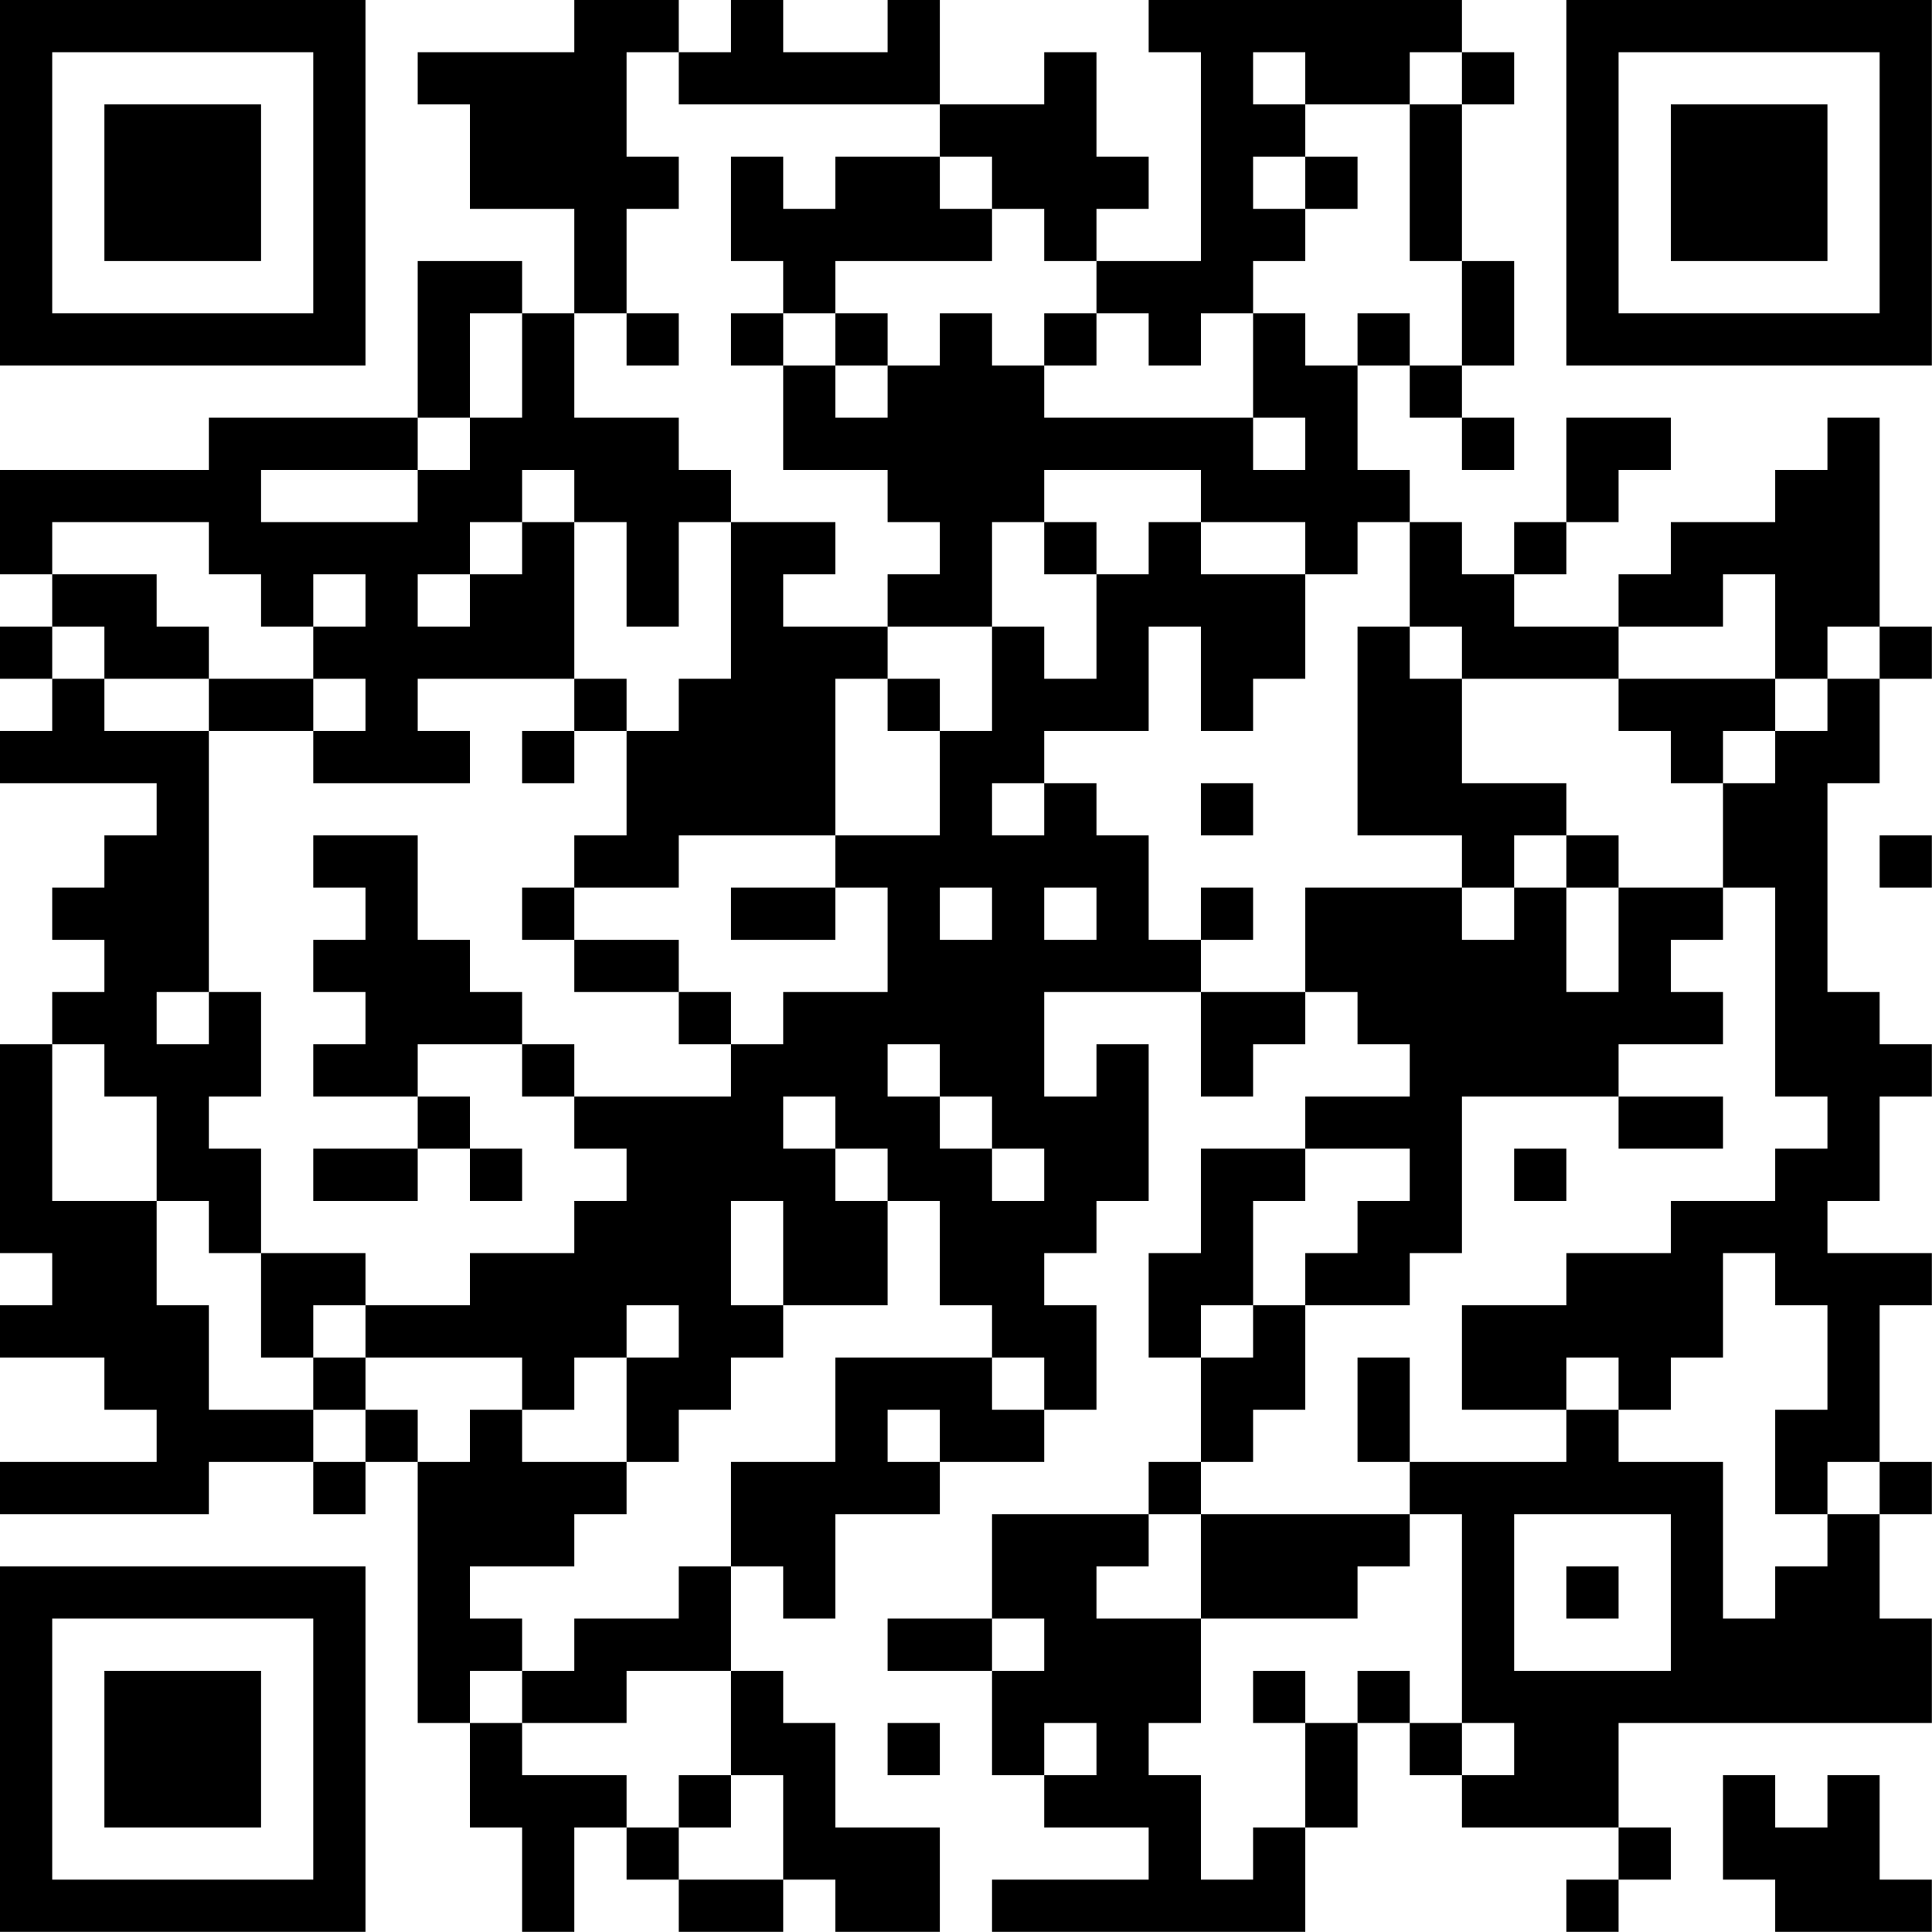 <?xml version="1.0" encoding="UTF-8"?>
<svg xmlns="http://www.w3.org/2000/svg" version="1.1" width="200" height="200" viewBox="0 0 200 200"><rect x="0" y="0" width="200" height="200" fill="#ffffff"/><g transform="scale(5.405)"><g transform="translate(0,0)"><path fill-rule="evenodd" d="M11 0L11 1L8 1L8 2L9 2L9 4L11 4L11 6L10 6L10 5L8 5L8 8L4 8L4 9L0 9L0 11L1 11L1 12L0 12L0 13L1 13L1 14L0 14L0 15L3 15L3 16L2 16L2 17L1 17L1 18L2 18L2 19L1 19L1 20L0 20L0 24L1 24L1 25L0 25L0 26L2 26L2 27L3 27L3 28L0 28L0 29L4 29L4 28L6 28L6 29L7 29L7 28L8 28L8 33L9 33L9 35L10 35L10 37L11 37L11 35L12 35L12 36L13 36L13 37L15 37L15 36L16 36L16 37L18 37L18 35L16 35L16 33L15 33L15 32L14 32L14 30L15 30L15 31L16 31L16 29L18 29L18 28L20 28L20 27L21 27L21 25L20 25L20 24L21 24L21 23L22 23L22 20L21 20L21 21L20 21L20 19L23 19L23 21L24 21L24 20L25 20L25 19L26 19L26 20L27 20L27 21L25 21L25 22L23 22L23 24L22 24L22 26L23 26L23 28L22 28L22 29L19 29L19 31L17 31L17 32L19 32L19 34L20 34L20 35L22 35L22 36L19 36L19 37L25 37L25 35L26 35L26 33L27 33L27 34L28 34L28 35L31 35L31 36L30 36L30 37L31 37L31 36L32 36L32 35L31 35L31 33L37 33L37 31L36 31L36 29L37 29L37 28L36 28L36 25L37 25L37 24L35 24L35 23L36 23L36 21L37 21L37 20L36 20L36 19L35 19L35 15L36 15L36 13L37 13L37 12L36 12L36 8L35 8L35 9L34 9L34 10L32 10L32 11L31 11L31 12L29 12L29 11L30 11L30 10L31 10L31 9L32 9L32 8L30 8L30 10L29 10L29 11L28 11L28 10L27 10L27 9L26 9L26 7L27 7L27 8L28 8L28 9L29 9L29 8L28 8L28 7L29 7L29 5L28 5L28 2L29 2L29 1L28 1L28 0L22 0L22 1L23 1L23 5L21 5L21 4L22 4L22 3L21 3L21 1L20 1L20 2L18 2L18 0L17 0L17 1L15 1L15 0L14 0L14 1L13 1L13 0ZM12 1L12 3L13 3L13 4L12 4L12 6L11 6L11 8L13 8L13 9L14 9L14 10L13 10L13 12L12 12L12 10L11 10L11 9L10 9L10 10L9 10L9 11L8 11L8 12L9 12L9 11L10 11L10 10L11 10L11 13L8 13L8 14L9 14L9 15L6 15L6 14L7 14L7 13L6 13L6 12L7 12L7 11L6 11L6 12L5 12L5 11L4 11L4 10L1 10L1 11L3 11L3 12L4 12L4 13L2 13L2 12L1 12L1 13L2 13L2 14L4 14L4 19L3 19L3 20L4 20L4 19L5 19L5 21L4 21L4 22L5 22L5 24L4 24L4 23L3 23L3 21L2 21L2 20L1 20L1 23L3 23L3 25L4 25L4 27L6 27L6 28L7 28L7 27L8 27L8 28L9 28L9 27L10 27L10 28L12 28L12 29L11 29L11 30L9 30L9 31L10 31L10 32L9 32L9 33L10 33L10 34L12 34L12 35L13 35L13 36L15 36L15 34L14 34L14 32L12 32L12 33L10 33L10 32L11 32L11 31L13 31L13 30L14 30L14 28L16 28L16 26L19 26L19 27L20 27L20 26L19 26L19 25L18 25L18 23L17 23L17 22L16 22L16 21L15 21L15 22L16 22L16 23L17 23L17 25L15 25L15 23L14 23L14 25L15 25L15 26L14 26L14 27L13 27L13 28L12 28L12 26L13 26L13 25L12 25L12 26L11 26L11 27L10 27L10 26L7 26L7 25L9 25L9 24L11 24L11 23L12 23L12 22L11 22L11 21L14 21L14 20L15 20L15 19L17 19L17 17L16 17L16 16L18 16L18 14L19 14L19 12L20 12L20 13L21 13L21 11L22 11L22 10L23 10L23 11L25 11L25 13L24 13L24 14L23 14L23 12L22 12L22 14L20 14L20 15L19 15L19 16L20 16L20 15L21 15L21 16L22 16L22 18L23 18L23 19L25 19L25 17L28 17L28 18L29 18L29 17L30 17L30 19L31 19L31 17L33 17L33 18L32 18L32 19L33 19L33 20L31 20L31 21L28 21L28 24L27 24L27 25L25 25L25 24L26 24L26 23L27 23L27 22L25 22L25 23L24 23L24 25L23 25L23 26L24 26L24 25L25 25L25 27L24 27L24 28L23 28L23 29L22 29L22 30L21 30L21 31L23 31L23 33L22 33L22 34L23 34L23 36L24 36L24 35L25 35L25 33L26 33L26 32L27 32L27 33L28 33L28 34L29 34L29 33L28 33L28 29L27 29L27 28L30 28L30 27L31 27L31 28L33 28L33 31L34 31L34 30L35 30L35 29L36 29L36 28L35 28L35 29L34 29L34 27L35 27L35 25L34 25L34 24L33 24L33 26L32 26L32 27L31 27L31 26L30 26L30 27L28 27L28 25L30 25L30 24L32 24L32 23L34 23L34 22L35 22L35 21L34 21L34 17L33 17L33 15L34 15L34 14L35 14L35 13L36 13L36 12L35 12L35 13L34 13L34 11L33 11L33 12L31 12L31 13L28 13L28 12L27 12L27 10L26 10L26 11L25 11L25 10L23 10L23 9L20 9L20 10L19 10L19 12L17 12L17 11L18 11L18 10L17 10L17 9L15 9L15 7L16 7L16 8L17 8L17 7L18 7L18 6L19 6L19 7L20 7L20 8L24 8L24 9L25 9L25 8L24 8L24 6L25 6L25 7L26 7L26 6L27 6L27 7L28 7L28 5L27 5L27 2L28 2L28 1L27 1L27 2L25 2L25 1L24 1L24 2L25 2L25 3L24 3L24 4L25 4L25 5L24 5L24 6L23 6L23 7L22 7L22 6L21 6L21 5L20 5L20 4L19 4L19 3L18 3L18 2L13 2L13 1ZM14 3L14 5L15 5L15 6L14 6L14 7L15 7L15 6L16 6L16 7L17 7L17 6L16 6L16 5L19 5L19 4L18 4L18 3L16 3L16 4L15 4L15 3ZM25 3L25 4L26 4L26 3ZM9 6L9 8L8 8L8 9L5 9L5 10L8 10L8 9L9 9L9 8L10 8L10 6ZM12 6L12 7L13 7L13 6ZM20 6L20 7L21 7L21 6ZM14 10L14 13L13 13L13 14L12 14L12 13L11 13L11 14L10 14L10 15L11 15L11 14L12 14L12 16L11 16L11 17L10 17L10 18L11 18L11 19L13 19L13 20L14 20L14 19L13 19L13 18L11 18L11 17L13 17L13 16L16 16L16 13L17 13L17 14L18 14L18 13L17 13L17 12L15 12L15 11L16 11L16 10ZM20 10L20 11L21 11L21 10ZM26 12L26 16L28 16L28 17L29 17L29 16L30 16L30 17L31 17L31 16L30 16L30 15L28 15L28 13L27 13L27 12ZM4 13L4 14L6 14L6 13ZM31 13L31 14L32 14L32 15L33 15L33 14L34 14L34 13ZM23 15L23 16L24 16L24 15ZM6 16L6 17L7 17L7 18L6 18L6 19L7 19L7 20L6 20L6 21L8 21L8 22L6 22L6 23L8 23L8 22L9 22L9 23L10 23L10 22L9 22L9 21L8 21L8 20L10 20L10 21L11 21L11 20L10 20L10 19L9 19L9 18L8 18L8 16ZM36 16L36 17L37 17L37 16ZM14 17L14 18L16 18L16 17ZM18 17L18 18L19 18L19 17ZM20 17L20 18L21 18L21 17ZM23 17L23 18L24 18L24 17ZM17 20L17 21L18 21L18 22L19 22L19 23L20 23L20 22L19 22L19 21L18 21L18 20ZM31 21L31 22L33 22L33 21ZM29 22L29 23L30 23L30 22ZM5 24L5 26L6 26L6 27L7 27L7 26L6 26L6 25L7 25L7 24ZM26 26L26 28L27 28L27 26ZM17 27L17 28L18 28L18 27ZM23 29L23 31L26 31L26 30L27 30L27 29ZM29 29L29 32L32 32L32 29ZM30 30L30 31L31 31L31 30ZM19 31L19 32L20 32L20 31ZM24 32L24 33L25 33L25 32ZM17 33L17 34L18 34L18 33ZM20 33L20 34L21 34L21 33ZM13 34L13 35L14 35L14 34ZM33 34L33 36L34 36L34 37L37 37L37 36L36 36L36 34L35 34L35 35L34 35L34 34ZM0 0L0 7L7 7L7 0ZM1 1L1 6L6 6L6 1ZM2 2L2 5L5 5L5 2ZM30 0L30 7L37 7L37 0ZM31 1L31 6L36 6L36 1ZM32 2L32 5L35 5L35 2ZM0 30L0 37L7 37L7 30ZM1 31L1 36L6 36L6 31ZM2 32L2 35L5 35L5 32Z" fill="#000000"/></g></g></svg>
